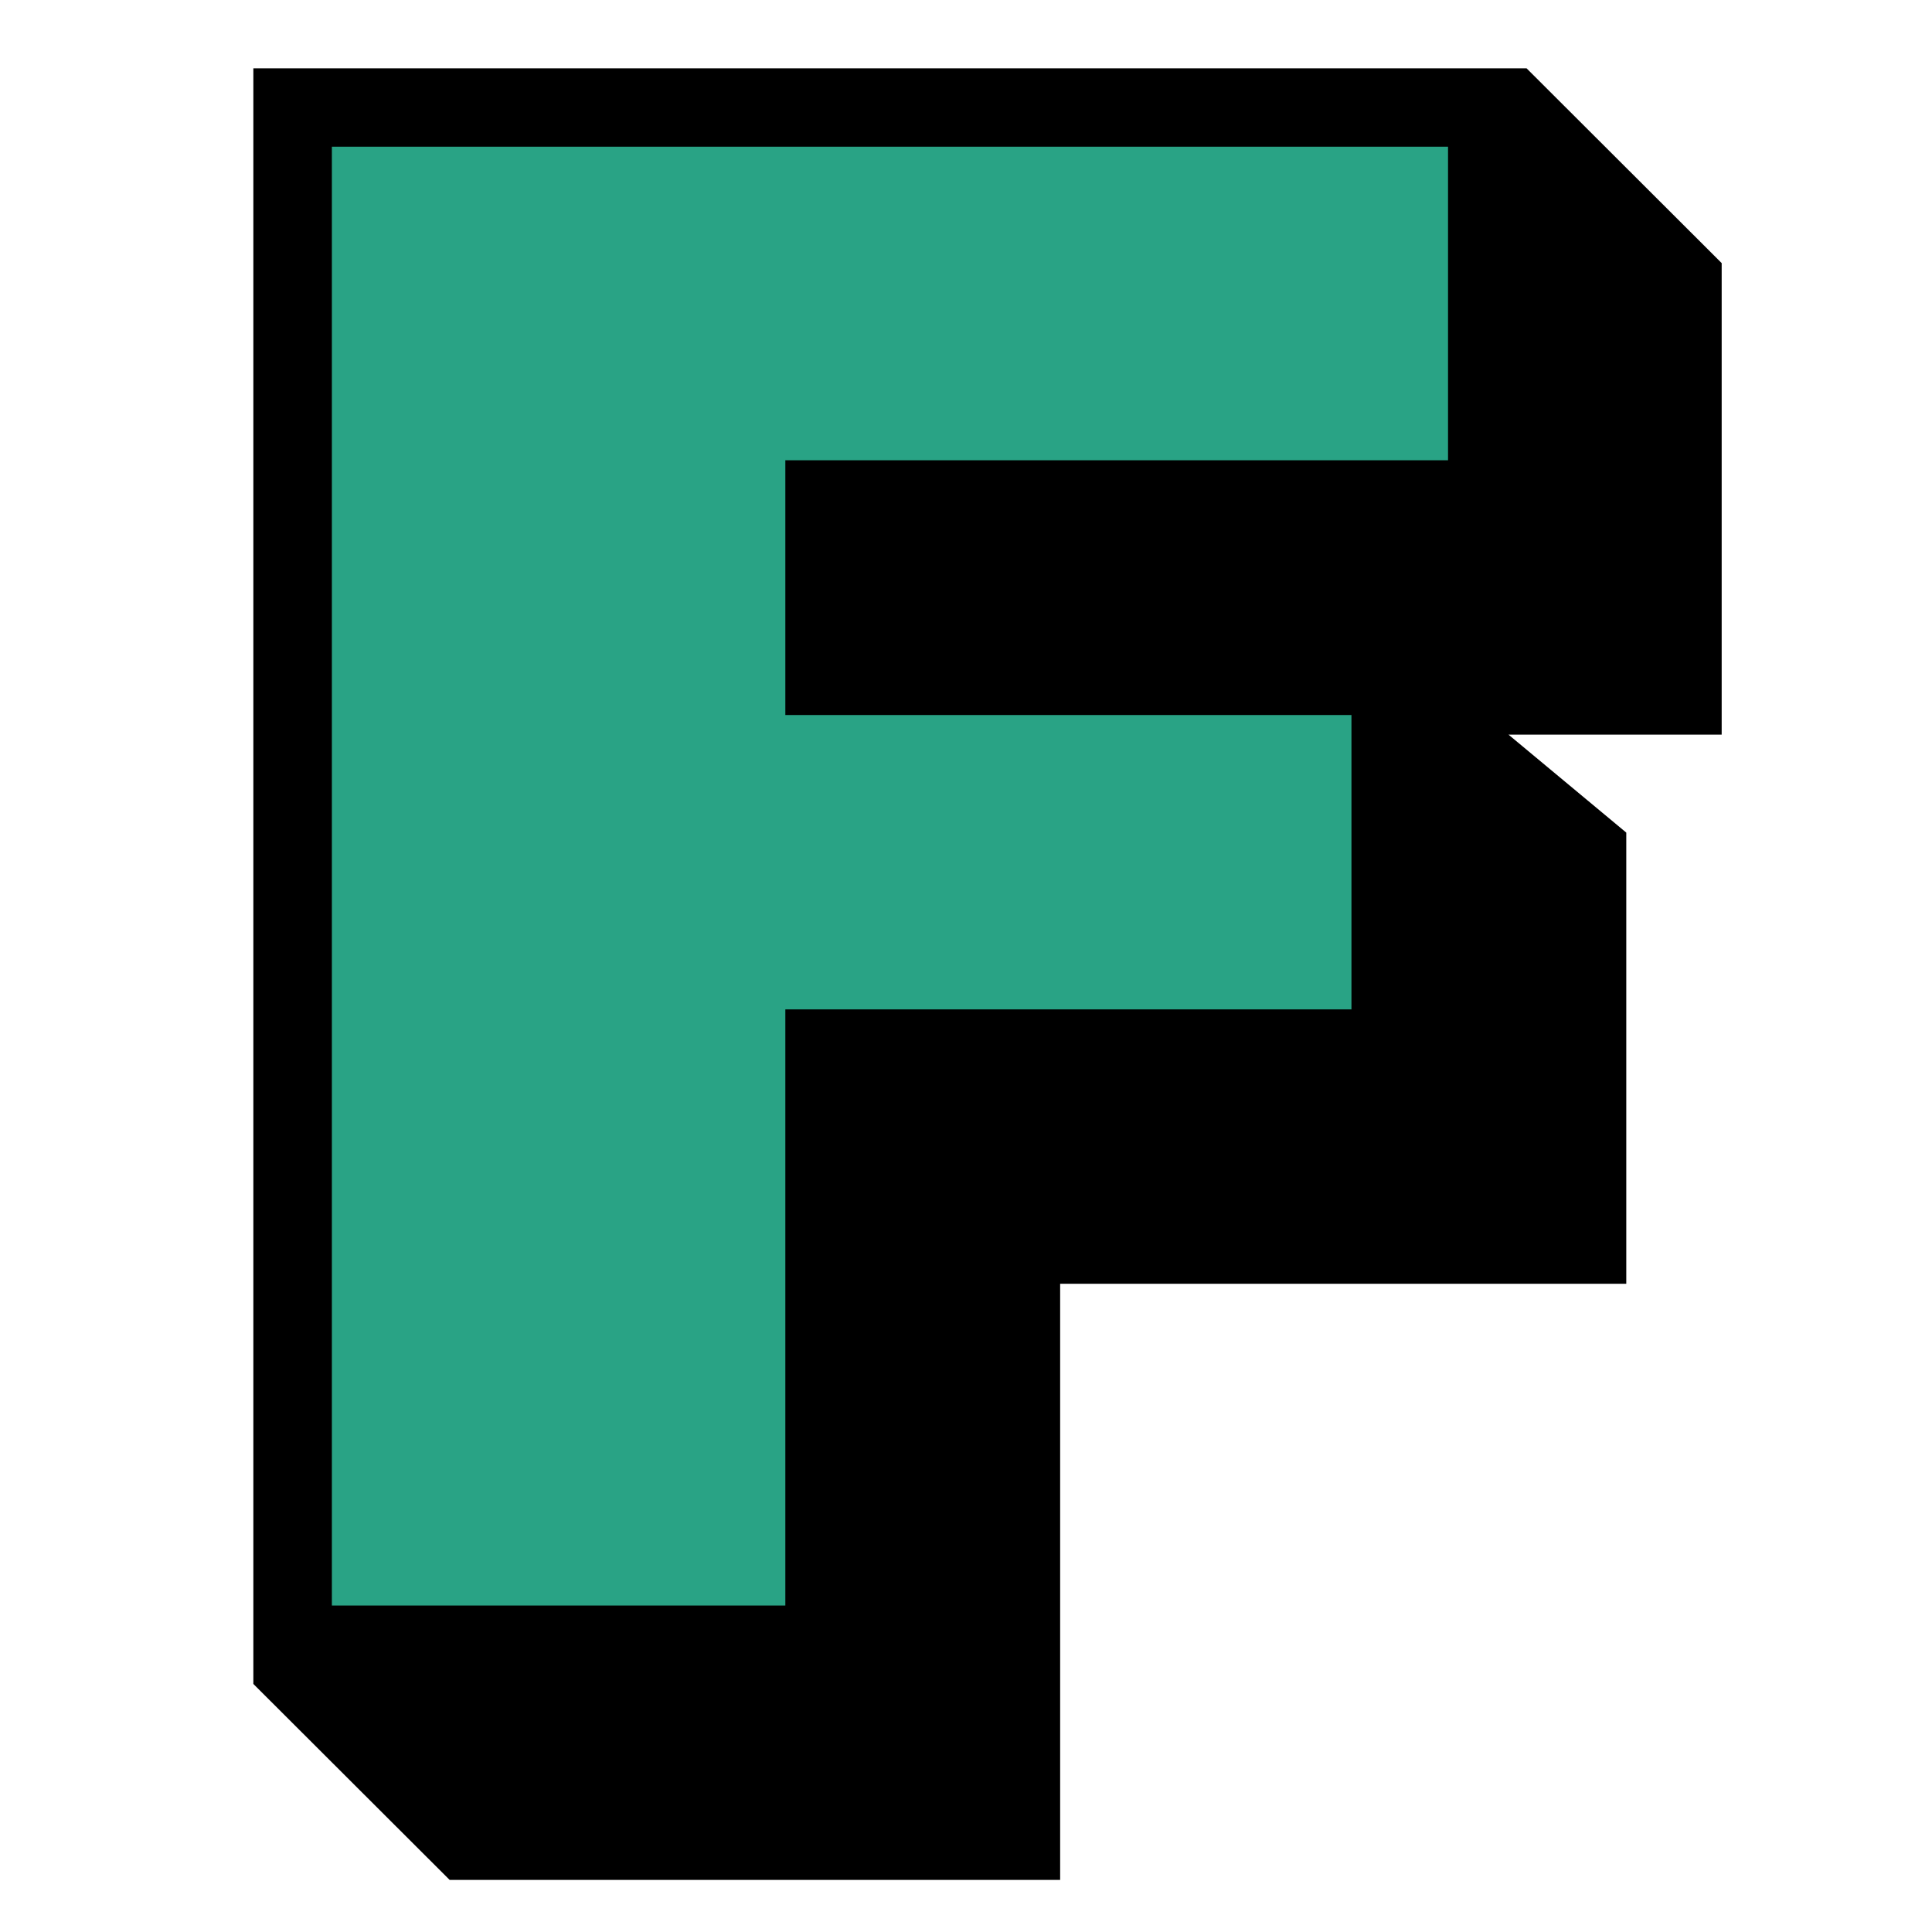 <svg xmlns="http://www.w3.org/2000/svg" xmlns:xlink="http://www.w3.org/1999/xlink" width="500" zoomAndPan="magnify" viewBox="0 0 375 375" height="500" preserveAspectRatio="xMidYMid meet" version="1.0"><defs><clipPath id="d37cbe1308"><path d="M 49.176 13 L 334.176 13 L 334.176 365 L 49.176 365 Z M 49.176 13 " clip-rule="nonzero"/></clipPath></defs><g clip-path="url(#d37cbe1308)"><path fill="#000000" d="M 334.406 142.59 L 334.406 51.297 L 296.305 13.258 L 49.176 13.258 L 49.176 326.852 L 87.277 364.891 L 205.773 364.891 L 205.773 249.176 L 315.66 249.176 L 315.66 161.609 L 292.797 142.59 Z M 334.406 142.59 " fill-opacity="1" fill-rule="nonzero"/></g><path fill="#29a385" d="M 64.418 28.473 L 281.062 28.473 L 281.062 89.336 L 152.434 89.336 L 152.434 138.785 L 262.316 138.785 L 262.316 195.922 L 152.434 195.922 L 152.434 311.633 L 64.418 311.633 Z M 64.418 28.473 " fill-opacity="1" fill-rule="nonzero"/></svg>